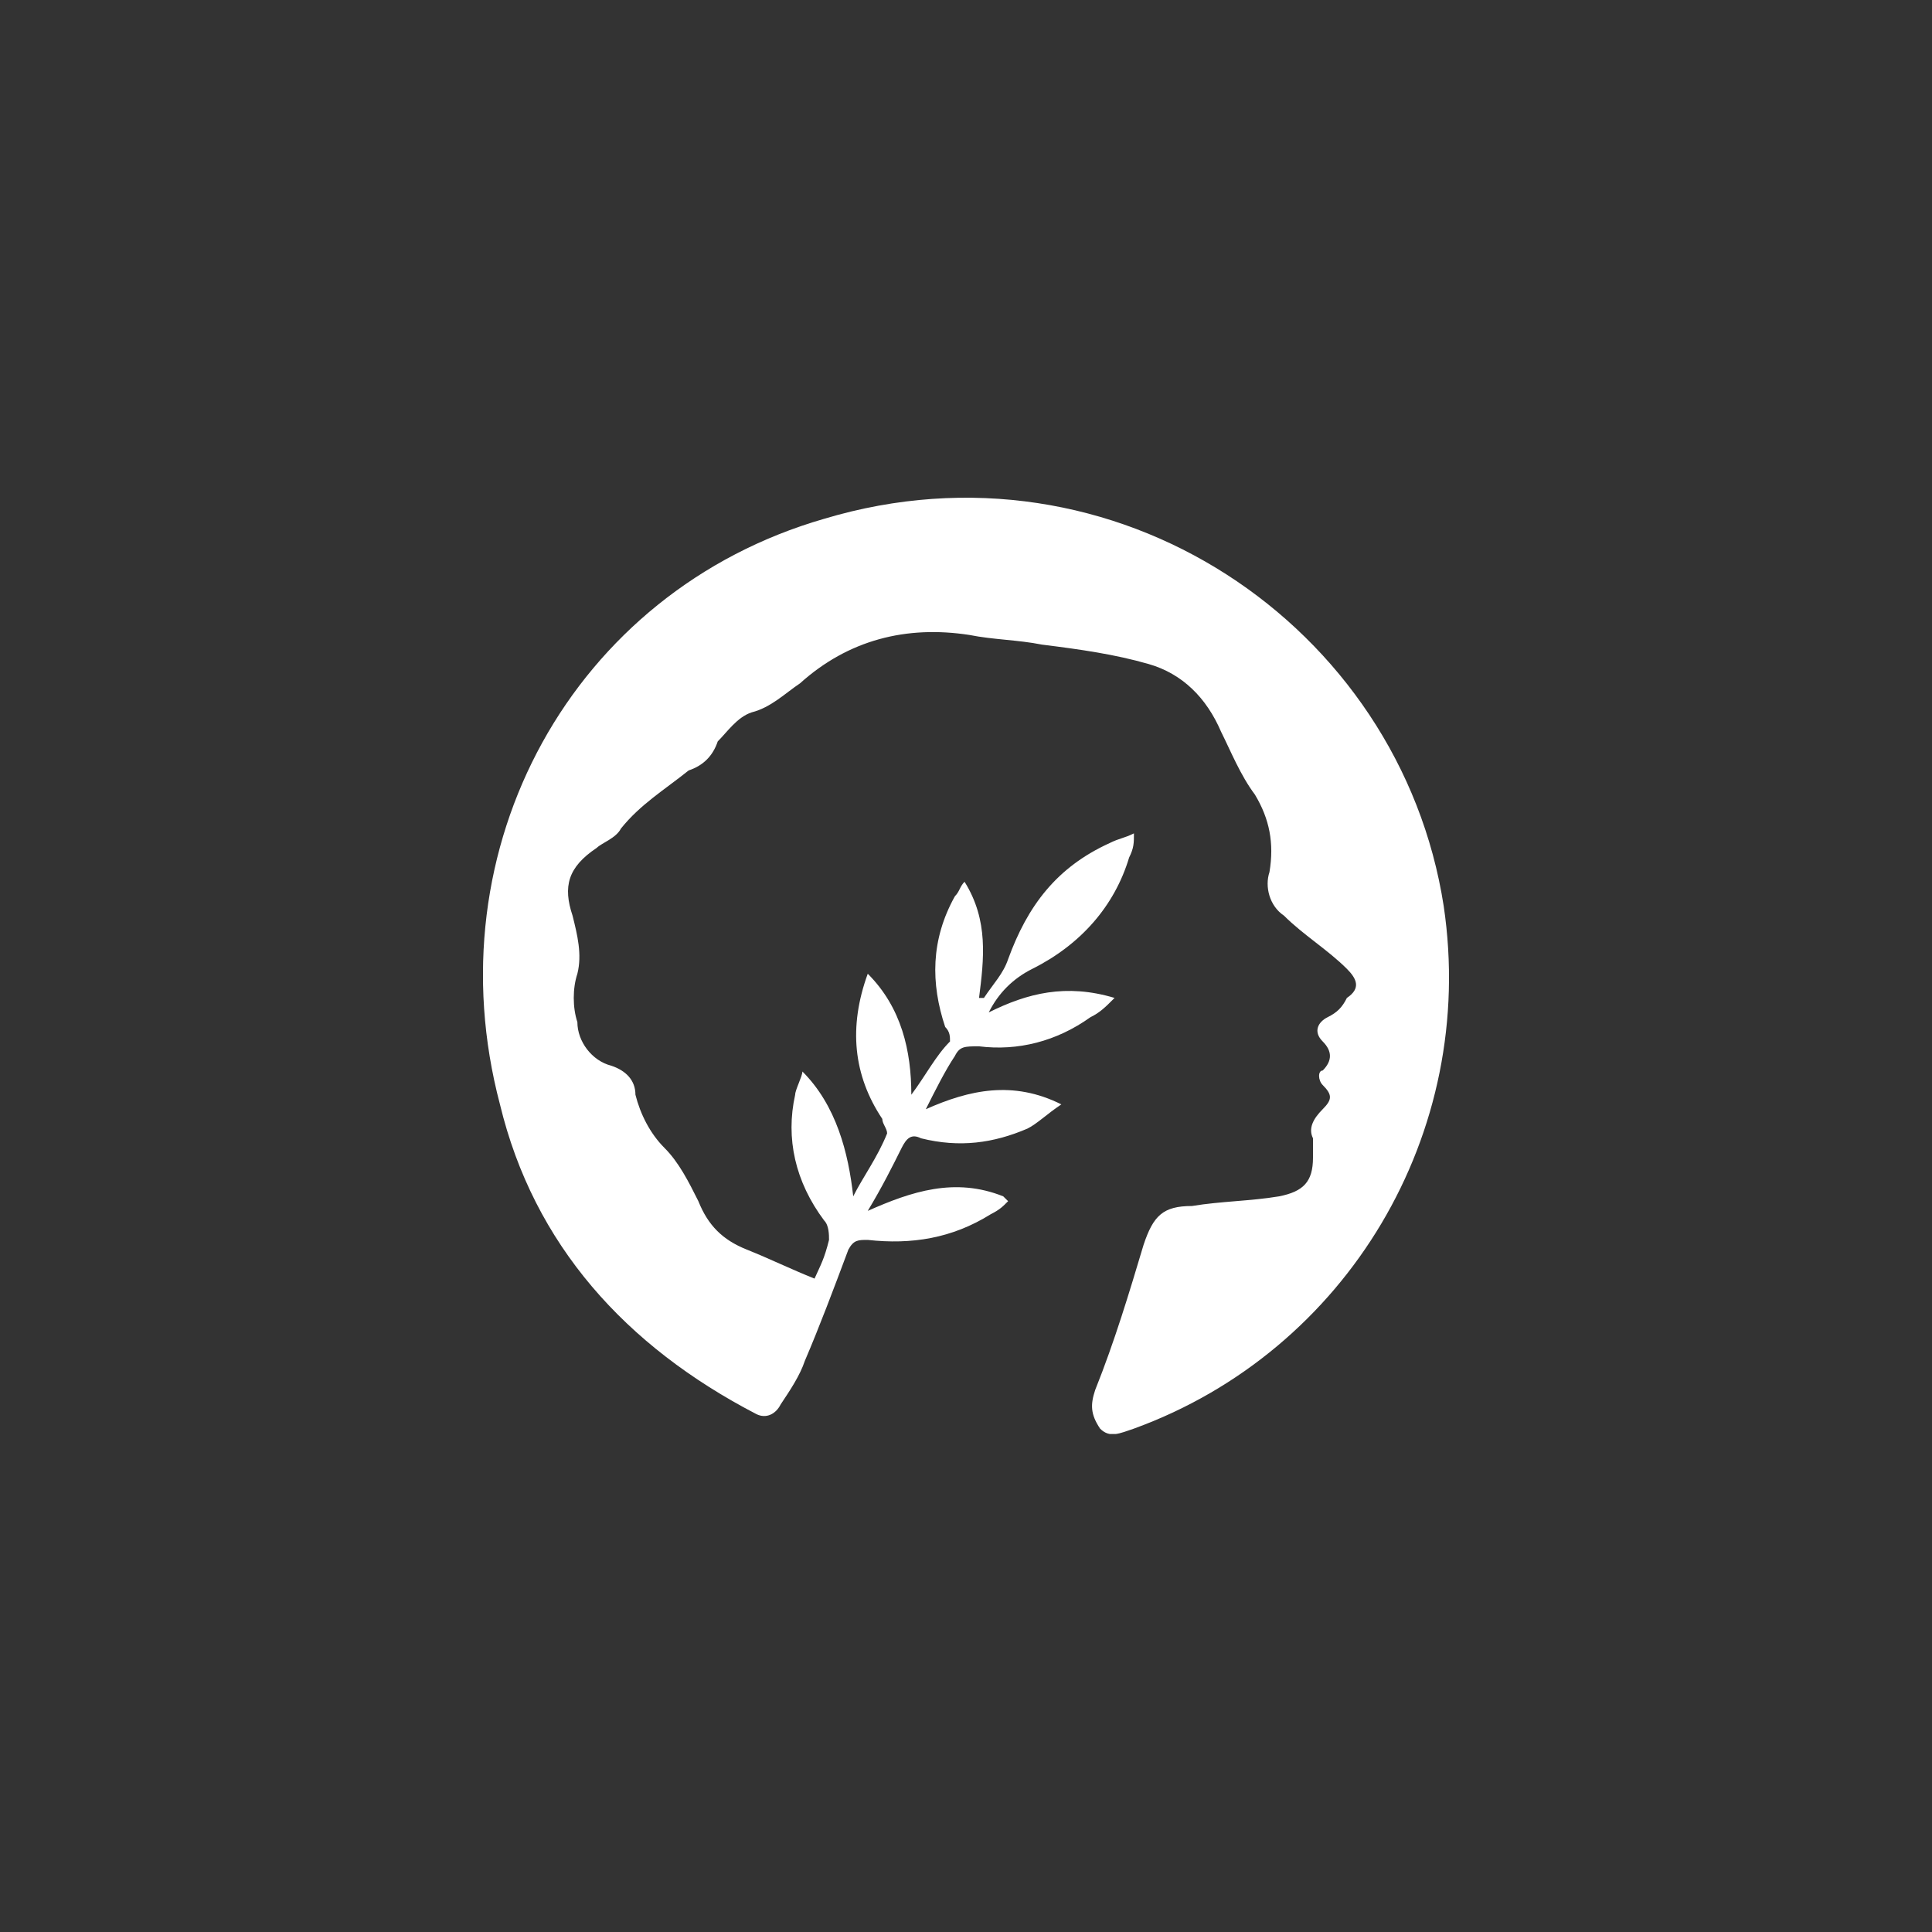 <svg width="40" height="40" viewBox="0 0 40 40" fill="none" xmlns="http://www.w3.org/2000/svg"><rect x="0" y="0" width="40" height="40" fill="#333333" stroke="none"/><g clip-path="url(#clip0_603_2030)"><path d="M17.164 25.671C17.164 25.57 17.164 25.37 17.064 25.27C16.463 24.468 16.262 23.567 16.463 22.665C16.463 22.564 16.613 22.284 16.613 22.184C17.315 22.885 17.565 23.867 17.665 24.769C17.866 24.368 18.166 23.967 18.367 23.466C18.367 23.366 18.267 23.266 18.267 23.166C17.665 22.264 17.565 21.262 17.966 20.16C18.667 20.861 18.868 21.763 18.868 22.665C19.168 22.264 19.369 21.863 19.669 21.562C19.669 21.462 19.669 21.362 19.569 21.262C19.268 20.36 19.268 19.458 19.77 18.556C19.87 18.456 19.87 18.356 19.97 18.256C20.471 19.058 20.371 19.859 20.27 20.661H20.371C20.571 20.36 20.771 20.16 20.872 19.859C21.273 18.757 21.874 17.955 22.976 17.454C23.176 17.354 23.277 17.354 23.477 17.254C23.477 17.454 23.477 17.554 23.377 17.755C23.076 18.757 22.375 19.558 21.373 20.059C20.972 20.26 20.671 20.561 20.471 20.961C21.273 20.561 22.074 20.36 23.076 20.661C22.876 20.861 22.776 20.961 22.575 21.061C21.874 21.562 21.072 21.763 20.27 21.663C19.97 21.663 19.87 21.663 19.77 21.863C19.569 22.164 19.369 22.564 19.168 22.965C20.07 22.564 20.972 22.364 21.974 22.865C21.673 23.066 21.473 23.266 21.273 23.366C20.571 23.667 19.87 23.767 19.068 23.567C18.868 23.466 18.767 23.567 18.667 23.767C18.467 24.168 18.267 24.569 17.966 25.07C18.868 24.669 19.77 24.368 20.771 24.769L20.872 24.869C20.771 24.969 20.711 25.039 20.511 25.14C19.709 25.641 18.868 25.771 17.966 25.671C17.765 25.671 17.675 25.671 17.565 25.871C17.265 26.673 16.964 27.474 16.663 28.176C16.563 28.476 16.363 28.777 16.162 29.078C16.062 29.278 15.862 29.378 15.661 29.278C12.956 27.875 11.052 25.771 10.351 22.865C8.948 17.554 11.854 12.244 17.064 10.741C23.076 8.937 28.988 12.945 29.89 18.757C30.591 23.466 27.886 27.975 23.477 29.578C23.176 29.679 22.976 29.779 22.776 29.578C22.575 29.278 22.575 29.078 22.675 28.777C23.076 27.775 23.377 26.773 23.677 25.771C23.878 25.17 24.078 24.969 24.679 24.969C25.281 24.869 25.882 24.869 26.483 24.769C26.984 24.669 27.184 24.468 27.184 23.967V23.567C27.084 23.366 27.184 23.166 27.385 22.965C27.585 22.765 27.585 22.665 27.385 22.464C27.285 22.364 27.285 22.164 27.385 22.164C27.585 21.963 27.585 21.763 27.385 21.562C27.184 21.362 27.285 21.162 27.485 21.061C27.685 20.961 27.786 20.861 27.886 20.661C28.186 20.46 28.086 20.26 27.886 20.059C27.485 19.659 26.984 19.358 26.583 18.957C26.283 18.757 26.182 18.356 26.283 18.055C26.383 17.454 26.283 16.953 25.982 16.452C25.681 16.051 25.481 15.55 25.281 15.15C24.98 14.448 24.479 13.947 23.778 13.747C23.076 13.546 22.375 13.446 21.573 13.346C21.072 13.246 20.571 13.246 20.07 13.146C18.767 12.945 17.565 13.246 16.563 14.148C16.262 14.348 15.962 14.649 15.561 14.749C15.261 14.849 15.06 15.15 14.86 15.35C14.759 15.651 14.559 15.851 14.258 15.951C13.758 16.352 13.257 16.653 12.856 17.154C12.755 17.354 12.455 17.454 12.355 17.554C11.754 17.955 11.653 18.356 11.854 18.957C11.954 19.358 12.054 19.759 11.954 20.16C11.854 20.46 11.854 20.861 11.954 21.162C11.954 21.562 12.255 21.963 12.655 22.064C12.956 22.164 13.156 22.364 13.156 22.665C13.257 23.066 13.457 23.466 13.758 23.767C14.058 24.067 14.258 24.468 14.459 24.869C14.659 25.37 14.96 25.671 15.461 25.871C15.962 26.072 16.363 26.272 16.864 26.472C16.994 26.182 17.064 26.072 17.164 25.671V25.671Z" fill="white"/></g><defs><clipPath id="clip0_603_2030"><rect width="20" height="19.389" fill="white" transform="translate(10 10.301)"/></clipPath></defs></svg>